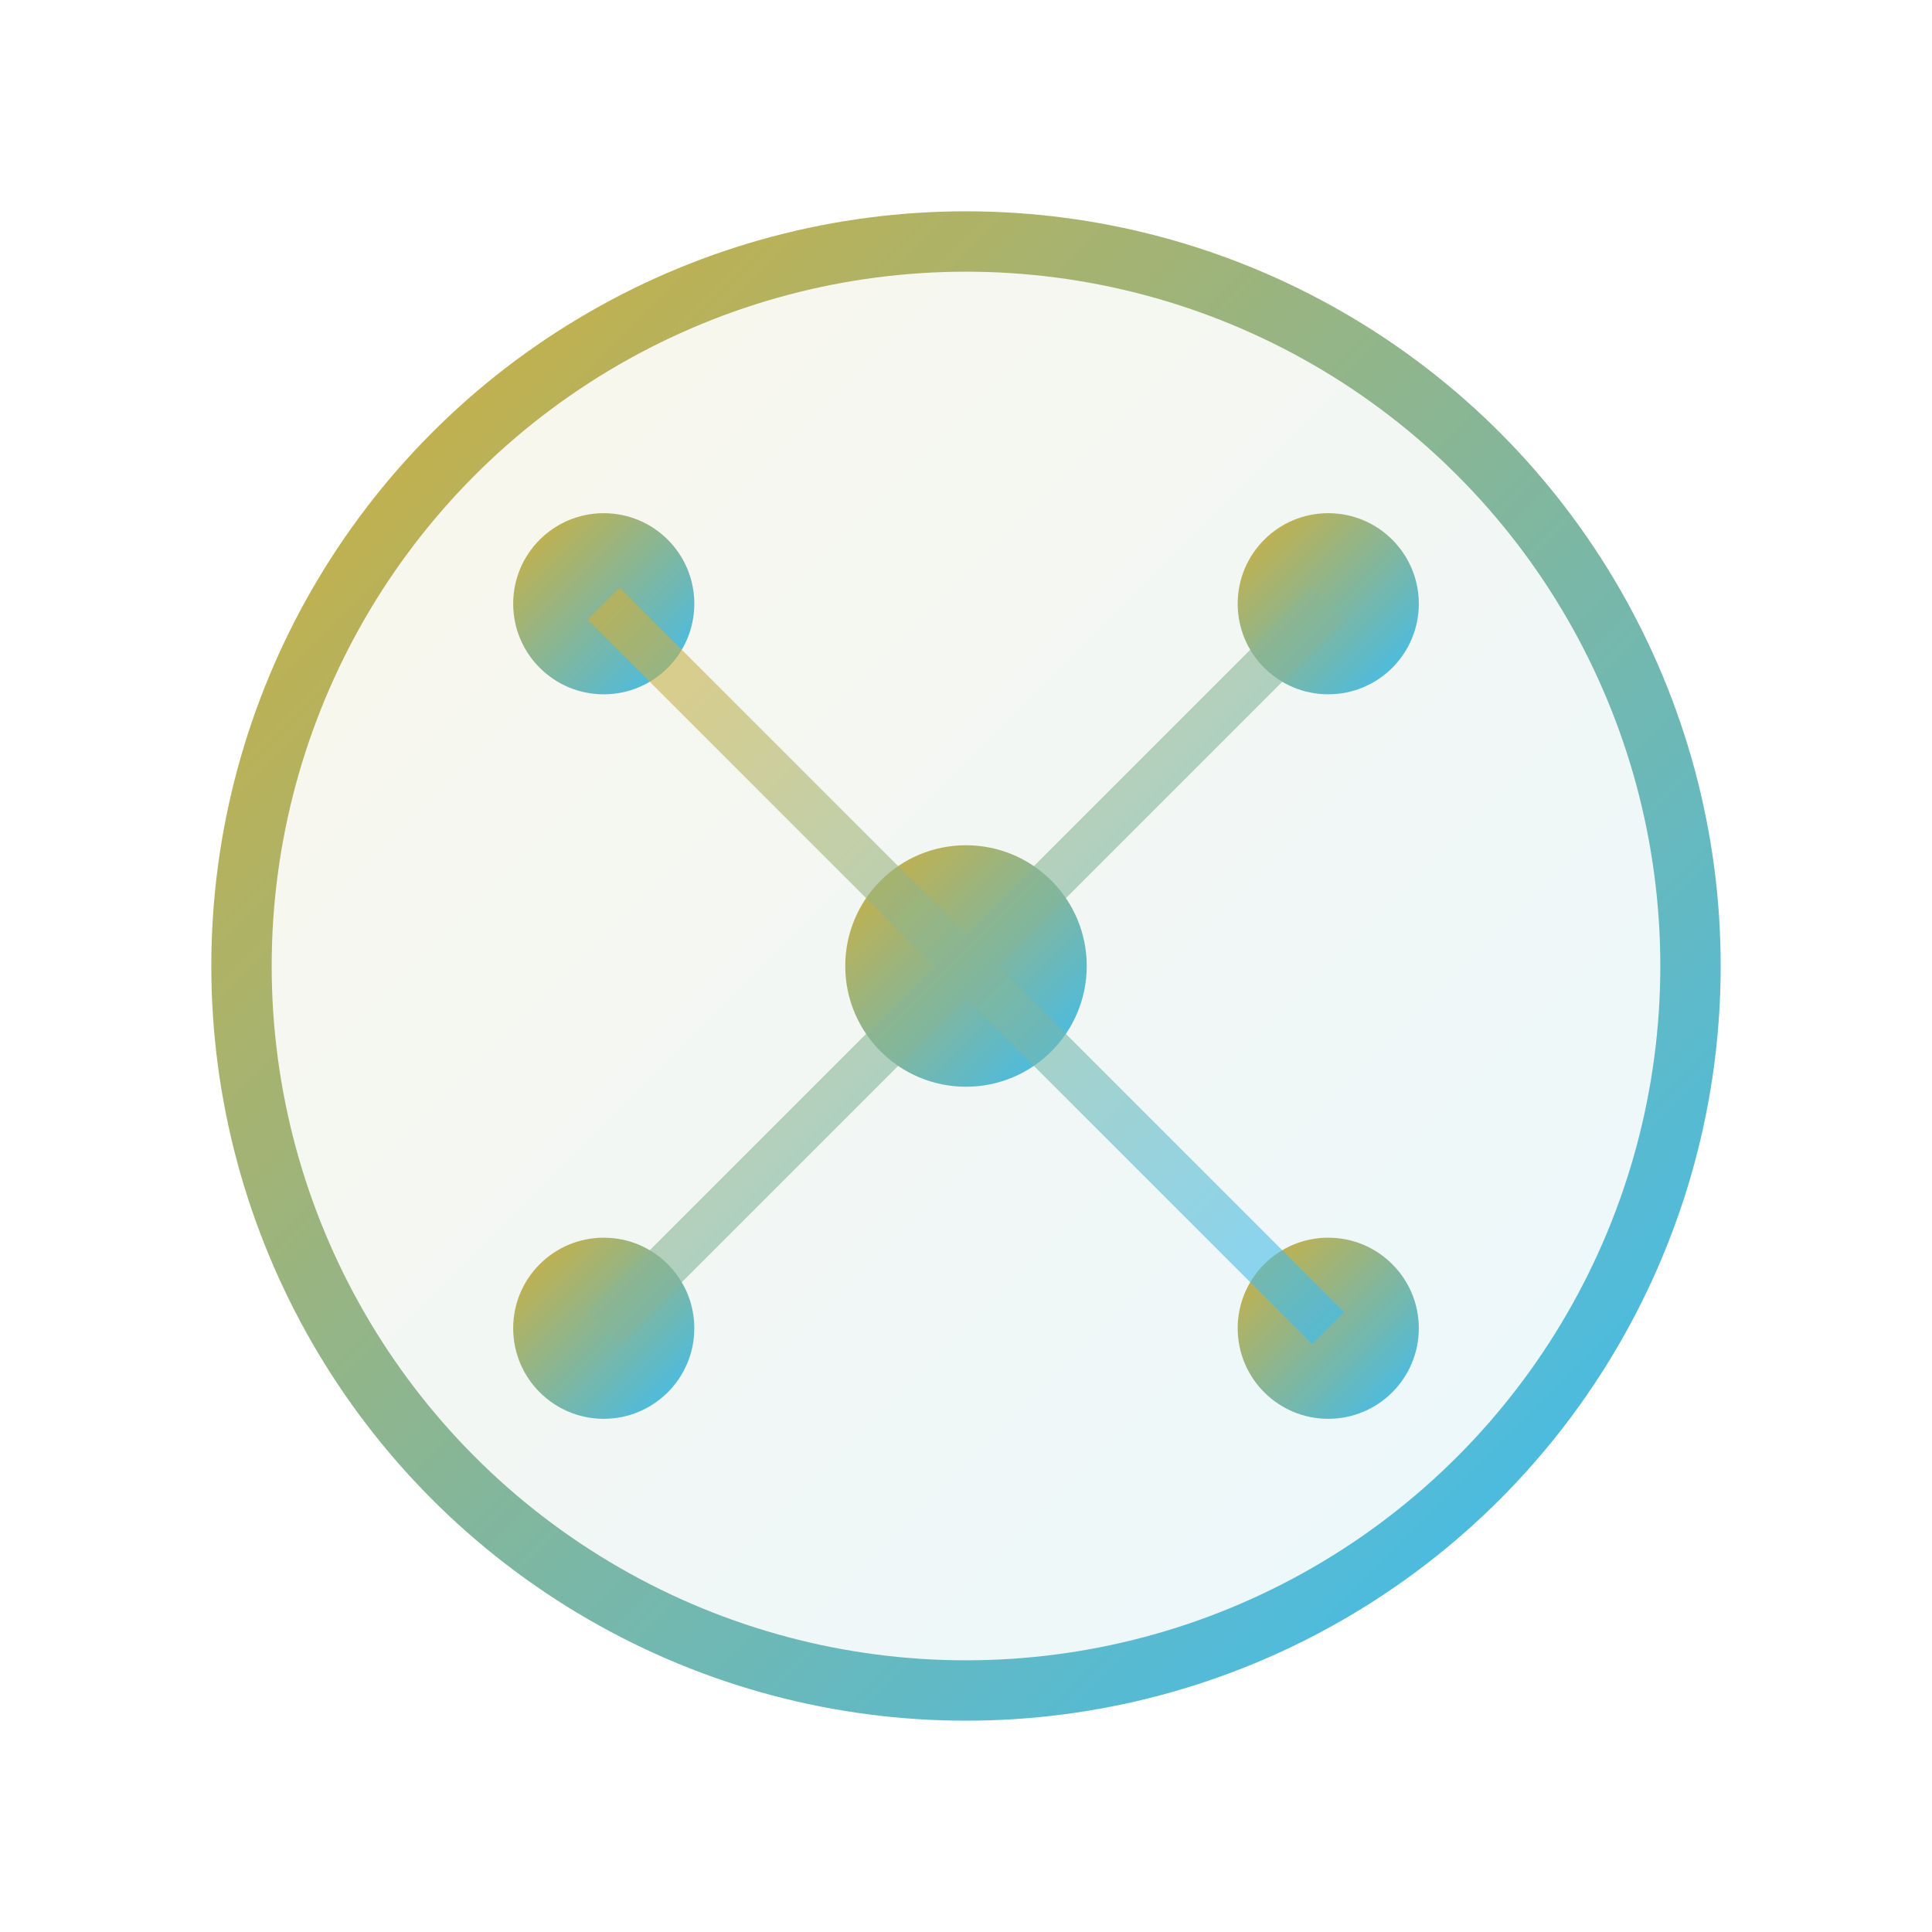 <svg width="64" height="64" viewBox="0 0 64 64" fill="none" xmlns="http://www.w3.org/2000/svg">
  <defs>
    <linearGradient id="aureonverse-gradient" x1="0%" y1="0%" x2="100%" y2="100%">
      <stop offset="0%" style="stop-color:#d4af37;stop-opacity:1" />
      <stop offset="100%" style="stop-color:#38bdf8;stop-opacity:1" />
    </linearGradient>
  </defs>
  <circle cx="32" cy="32" r="24" fill="url(#aureonverse-gradient)" opacity="0.1"/>
  <circle cx="32" cy="32" r="24" stroke="url(#aureonverse-gradient)" stroke-width="2" fill="none"/>
  <circle cx="20" cy="20" r="3" fill="url(#aureonverse-gradient)"/>
  <circle cx="44" cy="20" r="3" fill="url(#aureonverse-gradient)"/>
  <circle cx="20" cy="44" r="3" fill="url(#aureonverse-gradient)"/>
  <circle cx="44" cy="44" r="3" fill="url(#aureonverse-gradient)"/>
  <circle cx="32" cy="32" r="4" fill="url(#aureonverse-gradient)"/>
  <path d="M20 20L32 32L44 20M20 44L32 32L44 44" stroke="url(#aureonverse-gradient)" stroke-width="1.5" opacity="0.6"/>
</svg>